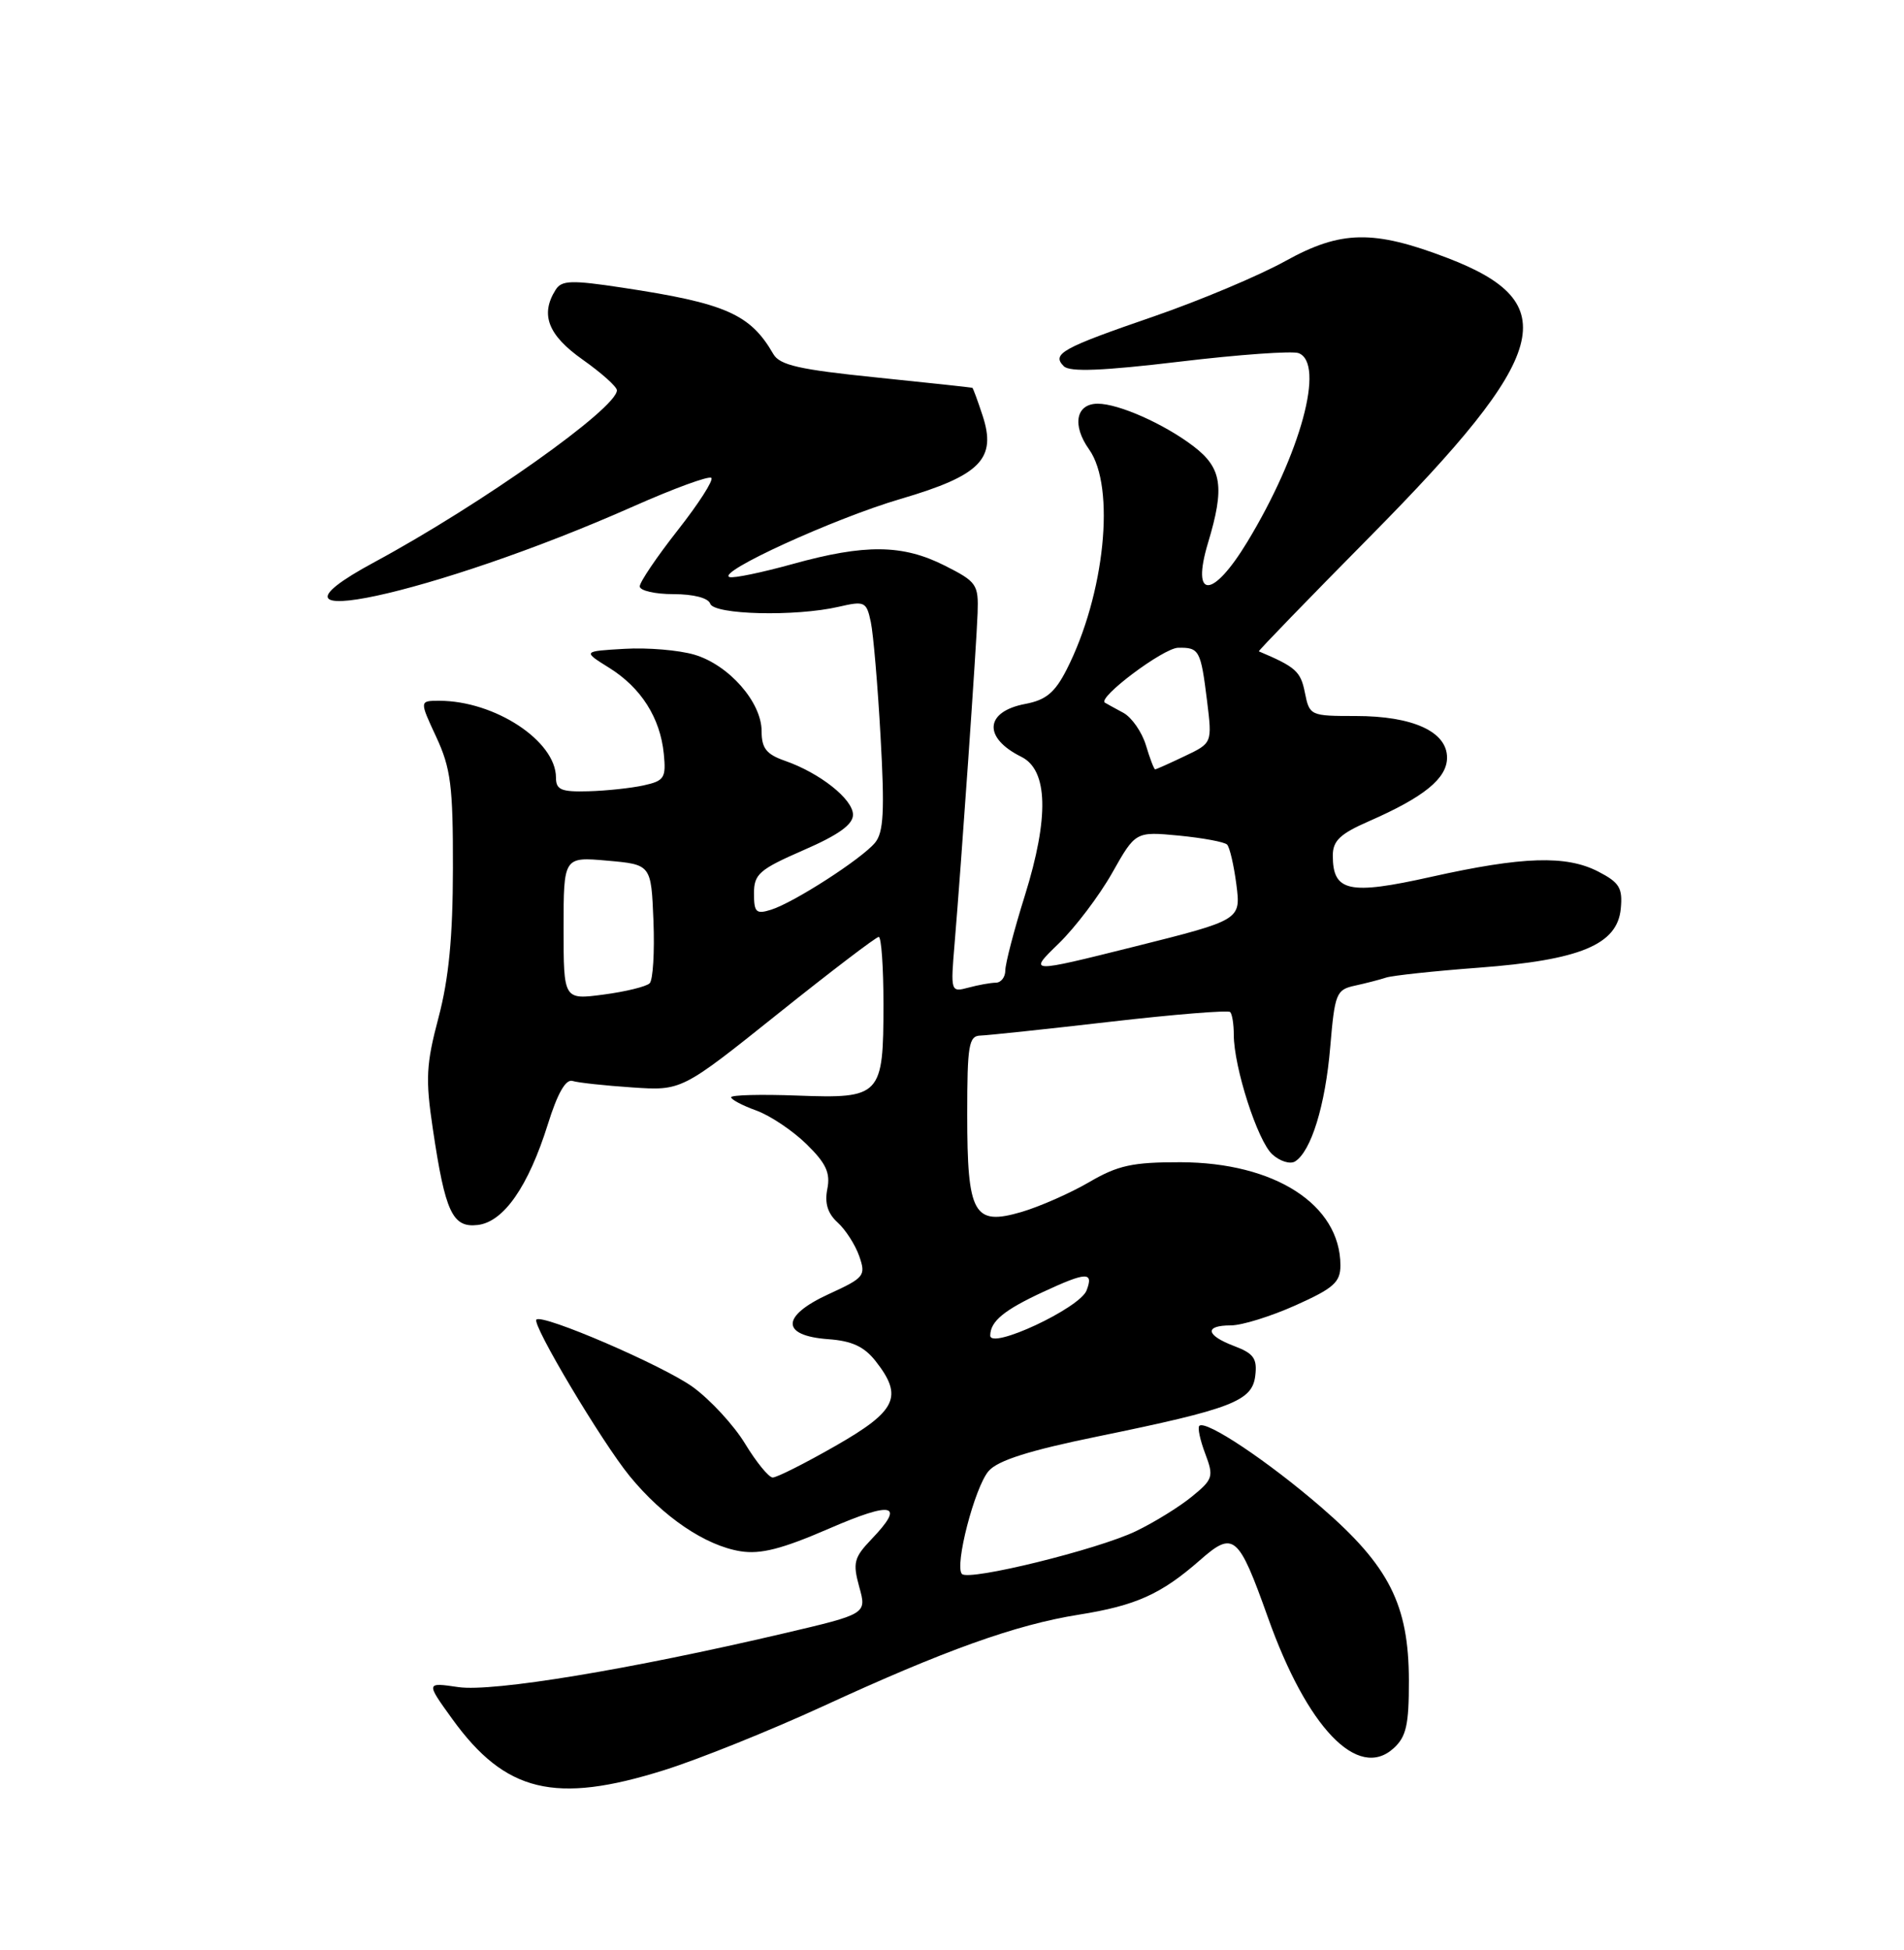 <?xml version="1.0" encoding="UTF-8" standalone="no"?>
<!DOCTYPE svg PUBLIC "-//W3C//DTD SVG 1.1//EN" "http://www.w3.org/Graphics/SVG/1.1/DTD/svg11.dtd" >
<svg xmlns="http://www.w3.org/2000/svg" xmlns:xlink="http://www.w3.org/1999/xlink" version="1.1" viewBox="0 0 250 256">
 <g >
 <path fill="currentColor"
d=" M 87.20 232.39 C 91.76 230.96 101.12 227.19 108.00 224.03 C 123.99 216.66 133.35 213.30 141.64 211.98 C 149.16 210.78 152.46 209.29 157.55 204.83 C 161.98 200.93 162.60 201.46 166.48 212.34 C 171.63 226.82 178.29 233.76 182.97 229.53 C 184.65 228.01 185.00 226.47 184.99 220.60 C 184.97 210.67 182.40 205.59 173.50 197.89 C 166.52 191.85 158.30 186.36 157.47 187.19 C 157.23 187.44 157.58 189.08 158.25 190.84 C 159.39 193.86 159.28 194.21 156.48 196.49 C 154.84 197.83 151.54 199.87 149.14 201.02 C 144.13 203.43 127.25 207.58 126.31 206.64 C 125.29 205.62 127.98 195.23 129.81 193.12 C 131.01 191.73 135.14 190.42 144.09 188.59 C 161.78 184.96 164.43 183.94 164.82 180.60 C 165.09 178.35 164.61 177.68 162.07 176.72 C 158.31 175.30 158.09 174.00 161.62 174.00 C 163.07 174.00 166.89 172.81 170.12 171.36 C 175.12 169.12 176.00 168.34 176.00 166.11 C 175.98 158.15 167.38 152.61 155.00 152.58 C 148.69 152.57 146.78 152.99 143.00 155.20 C 140.53 156.64 136.53 158.40 134.13 159.11 C 127.84 160.95 127.00 159.44 127.00 146.31 C 127.00 137.18 127.20 135.99 128.75 135.95 C 129.71 135.92 137.37 135.11 145.77 134.14 C 154.17 133.17 161.26 132.60 161.52 132.86 C 161.79 133.12 162.00 134.47 162.00 135.85 C 162.00 140.09 165.13 149.81 167.06 151.55 C 168.06 152.46 169.40 152.87 170.04 152.48 C 172.15 151.17 174.02 145.12 174.66 137.48 C 175.26 130.41 175.45 129.93 177.90 129.40 C 179.33 129.09 181.18 128.61 182.00 128.34 C 182.82 128.07 188.30 127.48 194.17 127.04 C 207.47 126.04 212.35 124.02 212.81 119.31 C 213.07 116.58 212.65 115.87 209.87 114.43 C 205.65 112.25 199.95 112.43 187.89 115.12 C 177.11 117.53 175.00 117.07 175.00 112.32 C 175.00 110.38 175.95 109.47 179.75 107.81 C 186.99 104.64 190.00 102.19 190.00 99.46 C 190.00 96.05 185.50 94.00 178.02 94.00 C 172.04 94.00 171.94 93.96 171.33 90.91 C 170.78 88.14 170.14 87.56 165.29 85.51 C 165.18 85.46 171.76 78.66 179.93 70.40 C 203.57 46.49 205.43 39.76 190.06 33.87 C 180.34 30.15 176.08 30.23 168.81 34.25 C 165.34 36.18 157.55 39.45 151.50 41.54 C 139.41 45.70 138.05 46.45 139.68 48.08 C 140.46 48.86 144.75 48.69 154.89 47.48 C 162.66 46.55 169.68 46.05 170.51 46.36 C 174.01 47.71 170.79 59.58 163.77 71.15 C 159.22 78.65 156.38 78.73 158.61 71.29 C 160.83 63.94 160.45 61.44 156.70 58.58 C 152.85 55.65 146.89 53.00 144.14 53.00 C 141.27 53.00 140.73 55.81 143.00 59.00 C 146.51 63.93 145.06 78.07 140.05 87.91 C 138.51 90.93 137.33 91.90 134.64 92.41 C 129.30 93.41 129.04 96.85 134.11 99.36 C 137.61 101.10 137.77 107.30 134.57 117.56 C 133.15 122.09 132.00 126.51 132.00 127.40 C 132.00 128.28 131.44 129.01 130.75 129.01 C 130.06 129.02 128.44 129.31 127.15 129.66 C 124.83 130.28 124.81 130.21 125.34 123.89 C 126.23 113.25 128.21 84.77 128.36 80.50 C 128.49 76.72 128.26 76.38 124.04 74.25 C 118.51 71.46 113.58 71.41 104.10 74.04 C 100.05 75.16 96.31 75.94 95.79 75.76 C 93.99 75.16 109.53 68.06 118.25 65.50 C 128.75 62.42 130.89 60.24 129.01 54.54 C 128.37 52.59 127.77 50.96 127.67 50.91 C 127.58 50.87 121.89 50.25 115.04 49.55 C 104.94 48.52 102.38 47.94 101.54 46.48 C 98.51 41.23 95.29 39.81 81.69 37.76 C 75.03 36.75 73.74 36.79 72.96 38.04 C 70.90 41.29 71.95 44.00 76.50 47.21 C 78.98 48.96 81.00 50.77 81.00 51.24 C 81.00 53.60 63.20 66.22 49.16 73.80 C 30.80 83.71 57.00 78.08 83.14 66.49 C 88.48 64.12 93.10 62.43 93.40 62.74 C 93.71 63.04 91.72 66.14 88.98 69.62 C 86.24 73.11 84.00 76.42 84.00 76.98 C 84.00 77.54 85.99 78.00 88.42 78.00 C 91.06 78.00 93.00 78.50 93.25 79.25 C 93.73 80.71 104.44 80.97 110.12 79.66 C 113.54 78.87 113.77 78.98 114.34 81.66 C 114.67 83.22 115.25 90.00 115.62 96.71 C 116.17 106.48 116.02 109.27 114.90 110.63 C 113.15 112.75 104.26 118.48 101.25 119.43 C 99.28 120.05 99.00 119.78 99.00 117.29 C 99.00 114.75 99.69 114.15 105.50 111.61 C 110.09 109.62 112.00 108.25 112.00 106.96 C 112.00 104.92 107.65 101.47 103.04 99.87 C 100.62 99.02 100.00 98.23 100.00 95.98 C 100.00 92.18 95.70 87.29 91.18 85.95 C 89.15 85.35 85.03 85.00 82.00 85.18 C 76.50 85.50 76.50 85.50 80.00 87.68 C 84.18 90.29 86.69 94.24 87.16 98.97 C 87.47 102.13 87.23 102.51 84.50 103.11 C 82.85 103.47 79.59 103.82 77.25 103.88 C 73.68 103.98 73.00 103.69 73.00 102.08 C 73.00 97.28 64.97 92.00 57.67 92.00 C 55.07 92.00 55.07 92.00 57.28 96.75 C 59.19 100.86 59.49 103.19 59.47 114.00 C 59.46 123.00 58.93 128.48 57.58 133.58 C 55.95 139.73 55.85 141.64 56.83 148.19 C 58.46 159.17 59.41 161.20 62.72 160.82 C 66.14 160.42 69.37 155.77 71.94 147.58 C 73.20 143.54 74.28 141.64 75.17 141.91 C 75.90 142.14 79.42 142.52 83.00 142.76 C 89.50 143.20 89.50 143.20 102.13 133.10 C 109.08 127.54 115.04 123.00 115.38 123.00 C 115.72 123.00 116.00 126.96 116.00 131.81 C 116.00 143.89 115.67 144.24 104.70 143.83 C 99.91 143.65 96.00 143.75 96.00 144.05 C 96.00 144.35 97.49 145.14 99.30 145.79 C 101.12 146.45 104.08 148.43 105.89 150.20 C 108.47 152.72 109.05 153.98 108.63 156.09 C 108.26 157.95 108.67 159.30 109.98 160.49 C 111.02 161.43 112.30 163.42 112.82 164.91 C 113.71 167.48 113.51 167.74 108.82 169.89 C 102.54 172.77 102.50 175.35 108.73 175.81 C 111.85 176.03 113.47 176.78 114.97 178.69 C 118.63 183.35 117.75 185.22 109.70 189.82 C 105.68 192.12 101.97 193.99 101.45 193.97 C 100.93 193.95 99.30 191.95 97.83 189.53 C 96.36 187.11 93.27 183.76 90.97 182.09 C 87.10 179.29 71.22 172.44 70.43 173.24 C 69.81 173.86 79.03 189.33 82.68 193.79 C 87.07 199.15 92.60 202.90 97.21 203.65 C 99.86 204.08 102.67 203.36 108.85 200.68 C 117.30 197.02 118.89 197.42 114.42 202.08 C 112.13 204.48 111.95 205.16 112.82 208.33 C 113.81 211.88 113.81 211.88 102.93 214.43 C 82.66 219.18 64.73 222.14 60.20 221.49 C 55.91 220.86 55.91 220.86 59.39 225.68 C 66.35 235.31 72.88 236.89 87.20 232.39 Z  M 130.02 175.32 C 130.05 173.45 131.84 171.98 136.98 169.60 C 142.67 166.96 143.62 166.93 142.67 169.41 C 141.78 171.74 129.98 177.25 130.02 175.32 Z  M 74.00 121.87 C 74.00 112.48 74.00 112.48 79.75 112.99 C 85.50 113.50 85.50 113.50 85.80 120.90 C 85.96 124.97 85.74 128.66 85.30 129.09 C 84.86 129.52 82.14 130.19 79.25 130.57 C 74.00 131.26 74.00 131.26 74.00 121.87 Z  M 138.98 123.90 C 141.17 121.78 144.34 117.59 146.03 114.60 C 149.10 109.16 149.10 109.16 154.80 109.70 C 157.94 110.01 160.78 110.53 161.12 110.88 C 161.46 111.22 162.01 113.59 162.34 116.13 C 162.93 120.77 162.93 120.77 148.97 124.27 C 135.00 127.76 135.00 127.76 138.98 123.90 Z  M 150.46 97.83 C 149.93 96.09 148.60 94.18 147.50 93.58 C 146.40 92.99 145.31 92.39 145.08 92.25 C 144.03 91.62 152.75 85.08 154.69 85.04 C 157.47 84.99 157.66 85.34 158.49 92.02 C 159.17 97.55 159.17 97.55 155.55 99.27 C 153.56 100.22 151.82 101.00 151.67 101.00 C 151.53 101.00 150.98 99.58 150.46 97.83 Z "/>
</g>
</svg>